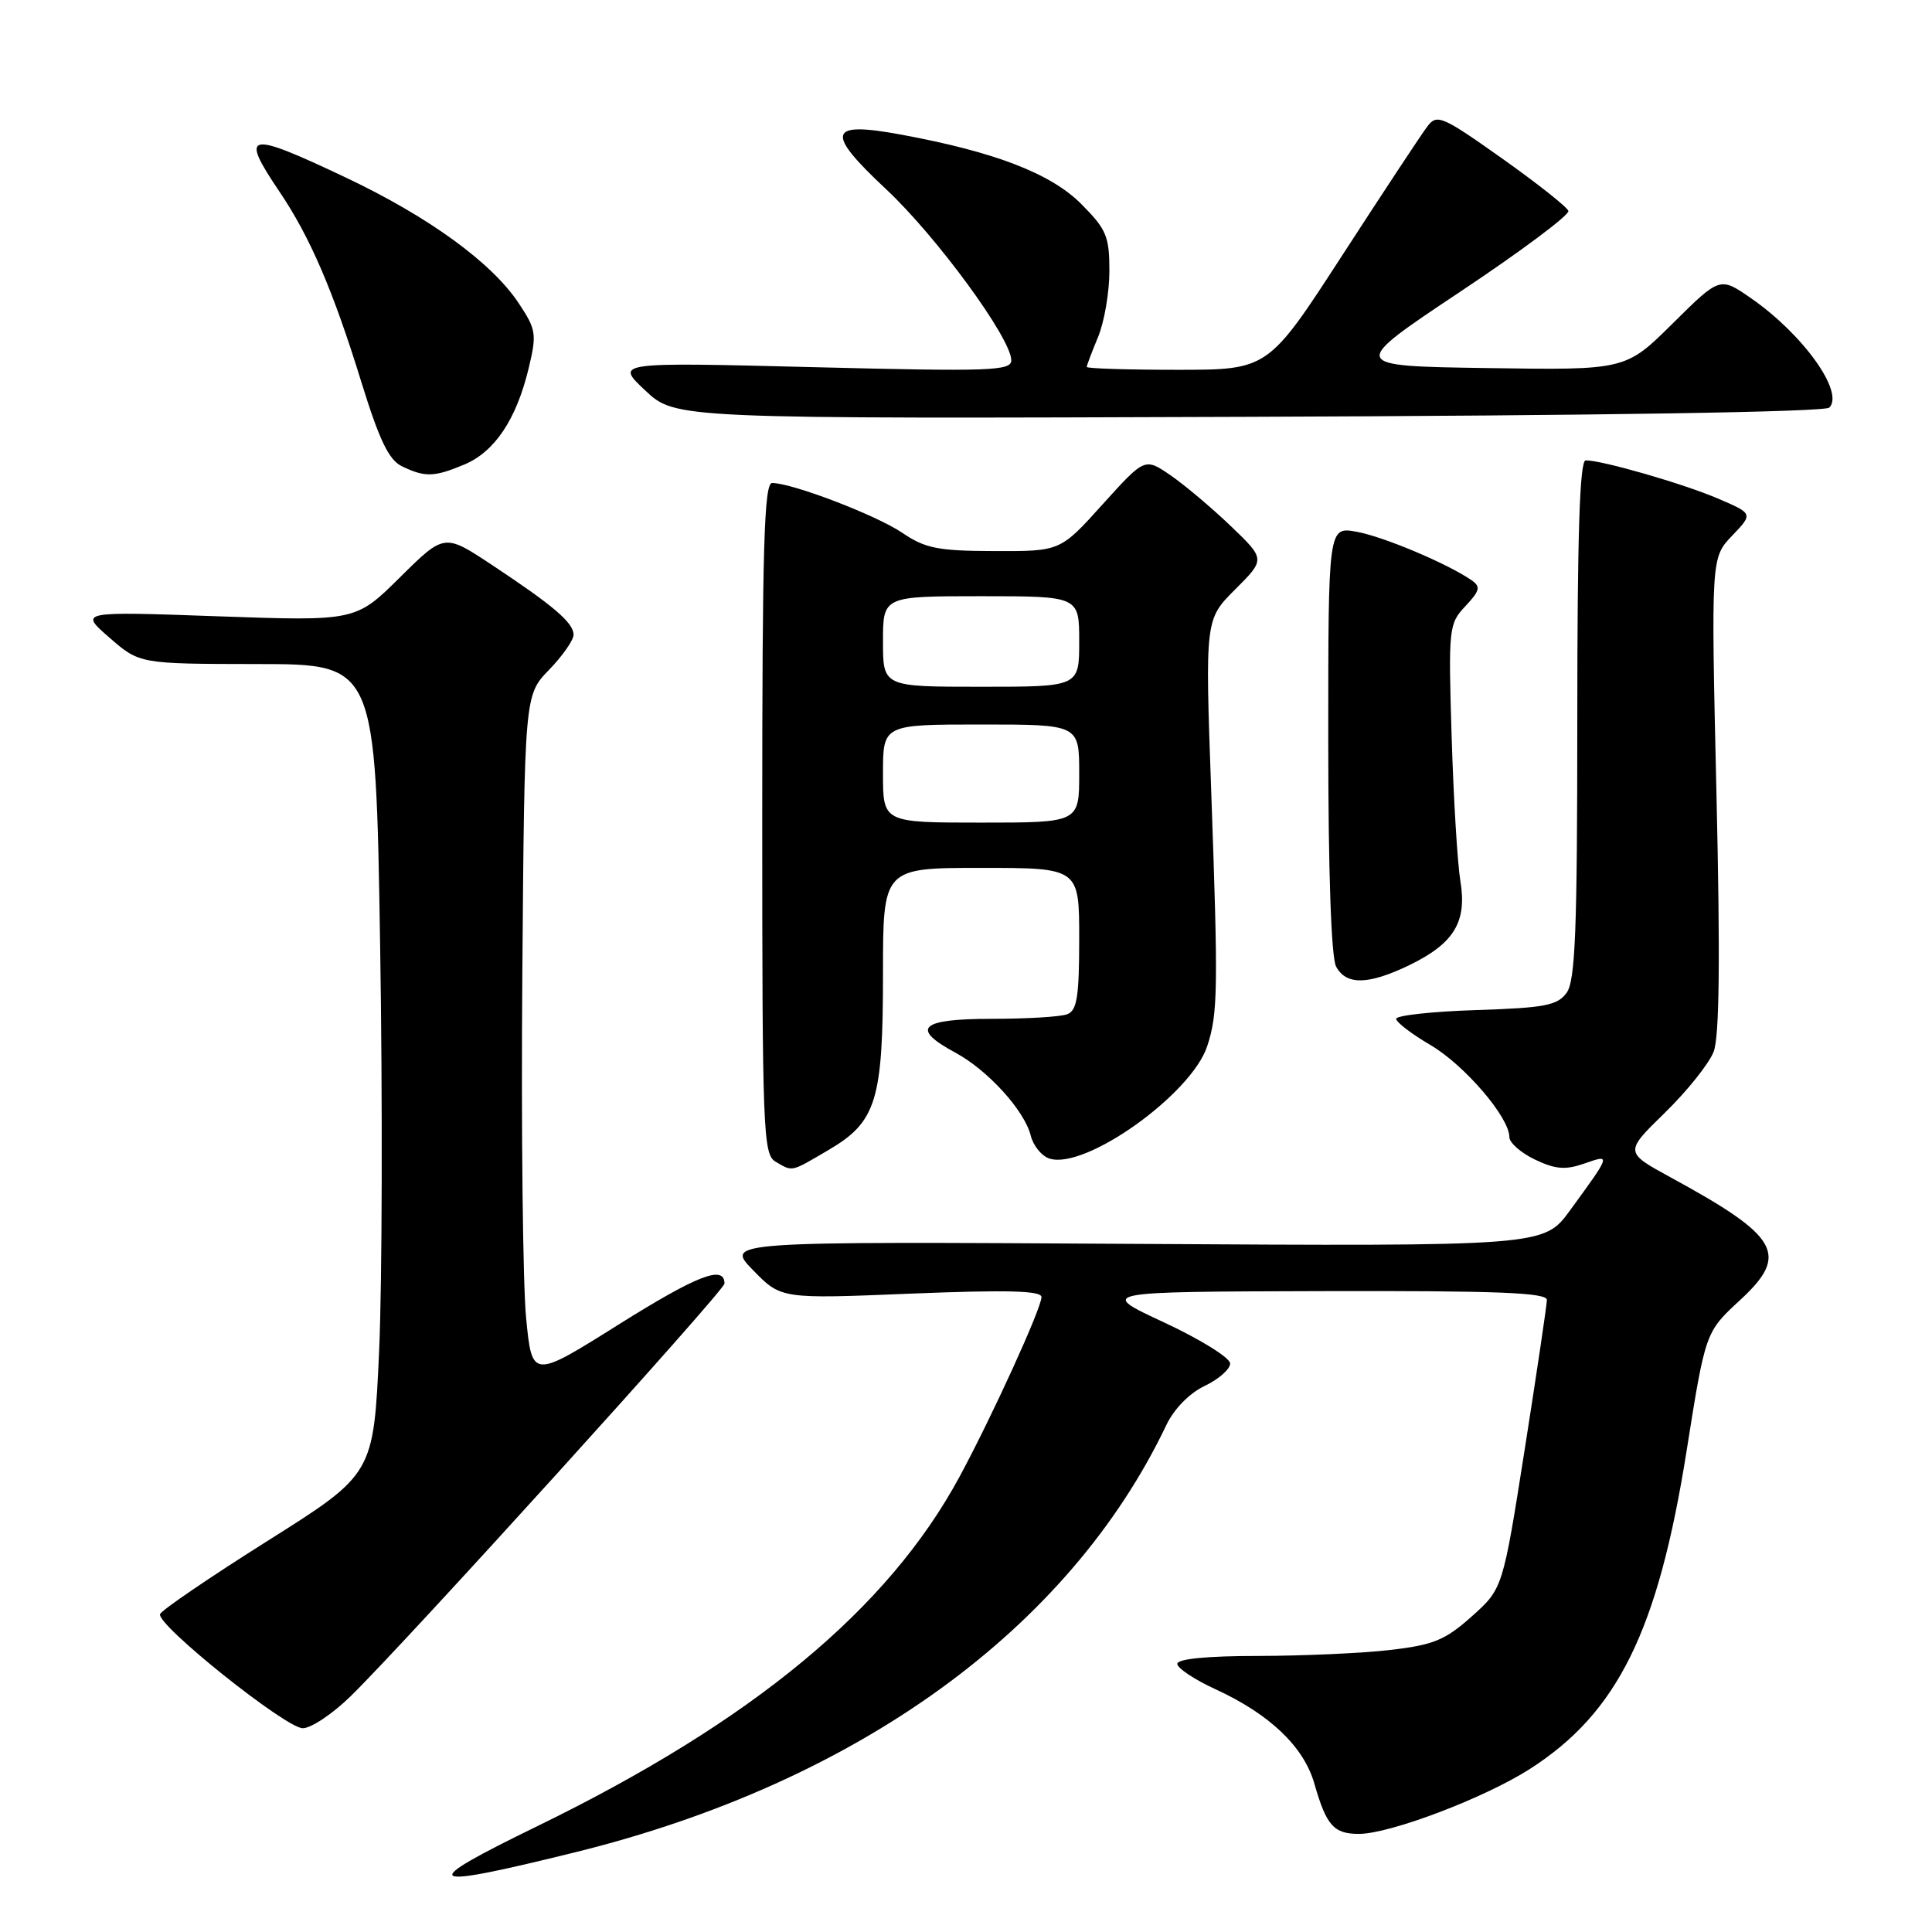 <?xml version="1.0" encoding="UTF-8" standalone="no"?>
<!DOCTYPE svg PUBLIC "-//W3C//DTD SVG 1.1//EN" "http://www.w3.org/Graphics/SVG/1.1/DTD/svg11.dtd" >
<svg xmlns="http://www.w3.org/2000/svg" xmlns:xlink="http://www.w3.org/1999/xlink" version="1.1" viewBox="0 0 256 256">
 <g >
 <path fill="currentColor"
d=" M 76.28 245.42 C 113.55 236.21 141.64 215.90 154.55 188.82 C 155.57 186.68 157.61 184.60 159.63 183.64 C 161.48 182.76 163.00 181.42 163.00 180.67 C 163.00 179.92 159.06 177.47 154.25 175.23 C 145.50 171.16 145.50 171.16 175.25 171.08 C 198.44 171.02 204.99 171.28 204.97 172.25 C 204.96 172.94 203.64 181.82 202.04 192.00 C 199.13 210.50 199.13 210.50 195.02 214.18 C 191.49 217.33 189.96 217.96 184.21 218.63 C 180.52 219.06 172.66 219.41 166.75 219.42 C 159.95 219.42 156.00 219.81 156.00 220.47 C 156.00 221.04 158.27 222.55 161.05 223.83 C 168.24 227.13 172.76 231.44 174.16 236.34 C 175.75 241.90 176.73 243.00 180.06 243.00 C 184.17 243.00 196.69 238.25 202.68 234.42 C 214.34 226.97 219.69 216.13 223.48 192.27 C 225.98 176.50 225.98 176.50 230.57 172.27 C 237.12 166.22 235.80 163.87 221.37 156.01 C 215.25 152.67 215.25 152.67 220.61 147.44 C 223.56 144.56 226.47 140.92 227.07 139.35 C 227.83 137.36 227.95 127.09 227.44 105.20 C 226.72 73.90 226.72 73.90 229.52 70.98 C 232.31 68.06 232.31 68.06 227.61 66.05 C 223.03 64.09 212.33 61.00 210.11 61.00 C 209.32 61.00 209.00 70.92 209.00 95.31 C 209.00 123.34 208.74 129.97 207.58 131.56 C 206.36 133.23 204.67 133.55 195.58 133.84 C 189.76 134.03 185.00 134.55 185.00 135.00 C 185.00 135.44 187.04 137.01 189.54 138.47 C 194.05 141.12 200.00 148.05 200.00 150.67 C 200.00 151.42 201.53 152.76 203.39 153.65 C 206.10 154.94 207.42 155.05 209.92 154.18 C 213.49 152.93 213.50 152.89 208.03 160.39 C 204.56 165.14 204.56 165.14 150.32 164.82 C 96.08 164.50 96.08 164.50 99.79 168.31 C 103.50 172.12 103.50 172.12 120.75 171.41 C 133.49 170.90 138.00 171.02 138.00 171.87 C 138.00 173.34 131.47 187.66 127.14 195.68 C 117.66 213.22 99.72 228.07 71.21 241.97 C 55.01 249.86 55.89 250.46 76.28 245.42 Z  M 46.47 224.75 C 53.72 217.67 96.00 171.00 96.00 170.08 C 96.00 167.57 92.40 168.97 82.00 175.49 C 70.50 182.71 70.50 182.71 69.71 174.61 C 69.28 170.15 69.05 149.76 69.21 129.30 C 69.50 92.11 69.50 92.11 72.75 88.76 C 74.54 86.91 76.00 84.82 76.00 84.11 C 76.00 82.52 73.36 80.27 65.19 74.86 C 58.88 70.68 58.88 70.68 53.00 76.50 C 47.13 82.31 47.13 82.31 28.81 81.66 C 10.50 81.01 10.50 81.01 14.50 84.49 C 18.50 87.97 18.50 87.97 34.13 87.99 C 49.77 88.00 49.77 88.00 50.37 125.25 C 50.70 145.74 50.64 169.88 50.24 178.91 C 49.50 195.32 49.50 195.32 35.51 204.14 C 27.81 208.99 21.37 213.38 21.21 213.88 C 20.73 215.30 37.87 229.00 40.12 229.00 C 41.22 229.00 44.08 227.09 46.47 224.75 Z  M 109.75 152.40 C 116.13 148.67 117.00 145.85 117.00 129.03 C 117.00 115.00 117.00 115.00 130.00 115.00 C 143.00 115.00 143.00 115.00 143.00 124.39 C 143.00 132.04 142.71 133.90 141.42 134.39 C 140.55 134.73 136.05 135.00 131.42 135.00 C 121.93 135.00 120.58 136.24 126.57 139.47 C 130.88 141.79 135.75 147.14 136.58 150.48 C 136.92 151.83 138.04 153.20 139.07 153.52 C 143.81 155.03 157.85 145.01 159.96 138.63 C 161.38 134.31 161.43 131.15 160.49 104.79 C 159.68 82.08 159.68 82.08 163.68 78.09 C 167.67 74.10 167.67 74.10 163.08 69.70 C 160.56 67.29 156.97 64.26 155.09 62.97 C 151.69 60.64 151.69 60.64 146.09 66.84 C 140.50 73.05 140.50 73.05 131.79 73.02 C 124.27 73.00 122.61 72.67 119.54 70.59 C 116.10 68.26 104.97 64.00 102.31 64.00 C 101.25 64.00 101.00 72.54 101.00 108.45 C 101.00 149.73 101.12 152.97 102.75 153.92 C 105.08 155.28 104.72 155.35 109.75 152.40 Z  M 186.74 127.89 C 192.67 125.01 194.40 122.17 193.51 116.76 C 193.12 114.42 192.60 105.80 192.35 97.62 C 191.91 83.21 191.97 82.66 194.17 80.32 C 196.11 78.25 196.23 77.74 194.97 76.87 C 191.81 74.69 183.32 71.10 179.75 70.46 C 176.00 69.78 176.00 69.78 176.00 97.95 C 176.00 115.47 176.39 126.86 177.04 128.07 C 178.37 130.57 181.31 130.51 186.74 127.89 Z  M 61.51 61.56 C 65.55 59.87 68.42 55.58 70.05 48.80 C 71.14 44.26 71.05 43.67 68.74 40.19 C 65.19 34.82 56.83 28.74 45.83 23.53 C 32.68 17.30 31.71 17.51 37.02 25.38 C 41.08 31.39 44.15 38.52 47.88 50.62 C 50.26 58.31 51.52 60.95 53.25 61.78 C 56.32 63.26 57.51 63.23 61.51 61.56 Z  M 242.39 54.01 C 244.42 51.98 238.91 44.29 232.01 39.51 C 227.90 36.66 227.90 36.66 221.65 42.85 C 215.40 49.05 215.40 49.05 197.06 48.77 C 178.72 48.50 178.72 48.50 193.42 38.70 C 201.52 33.31 207.99 28.47 207.82 27.95 C 207.64 27.42 203.67 24.28 199.00 20.97 C 191.11 15.38 190.40 15.08 189.15 16.73 C 188.40 17.70 183.35 25.36 177.91 33.75 C 168.03 49.00 168.03 49.00 156.02 49.00 C 149.41 49.00 144.00 48.83 144.00 48.62 C 144.00 48.41 144.68 46.63 145.50 44.65 C 146.32 42.68 147.00 38.75 147.00 35.91 C 147.00 31.29 146.61 30.38 143.23 26.99 C 139.20 22.97 131.79 20.12 119.42 17.84 C 109.69 16.04 109.29 17.47 117.39 25.05 C 124.10 31.32 134.00 44.85 134.00 47.74 C 134.00 49.15 131.23 49.24 107.75 48.65 C 81.50 47.99 81.50 47.99 85.50 51.74 C 89.50 55.50 89.50 55.50 165.47 55.23 C 211.97 55.07 241.81 54.59 242.39 54.01 Z  M 117.00 102.50 C 117.00 96.00 117.00 96.00 130.00 96.00 C 143.00 96.00 143.00 96.00 143.00 102.50 C 143.00 109.00 143.00 109.00 130.00 109.00 C 117.00 109.00 117.00 109.00 117.00 102.50 Z  M 117.00 85.00 C 117.00 79.00 117.00 79.00 130.00 79.00 C 143.00 79.00 143.00 79.00 143.00 85.00 C 143.00 91.00 143.00 91.00 130.00 91.00 C 117.00 91.00 117.00 91.00 117.00 85.00 Z "/>
</g>
</svg>